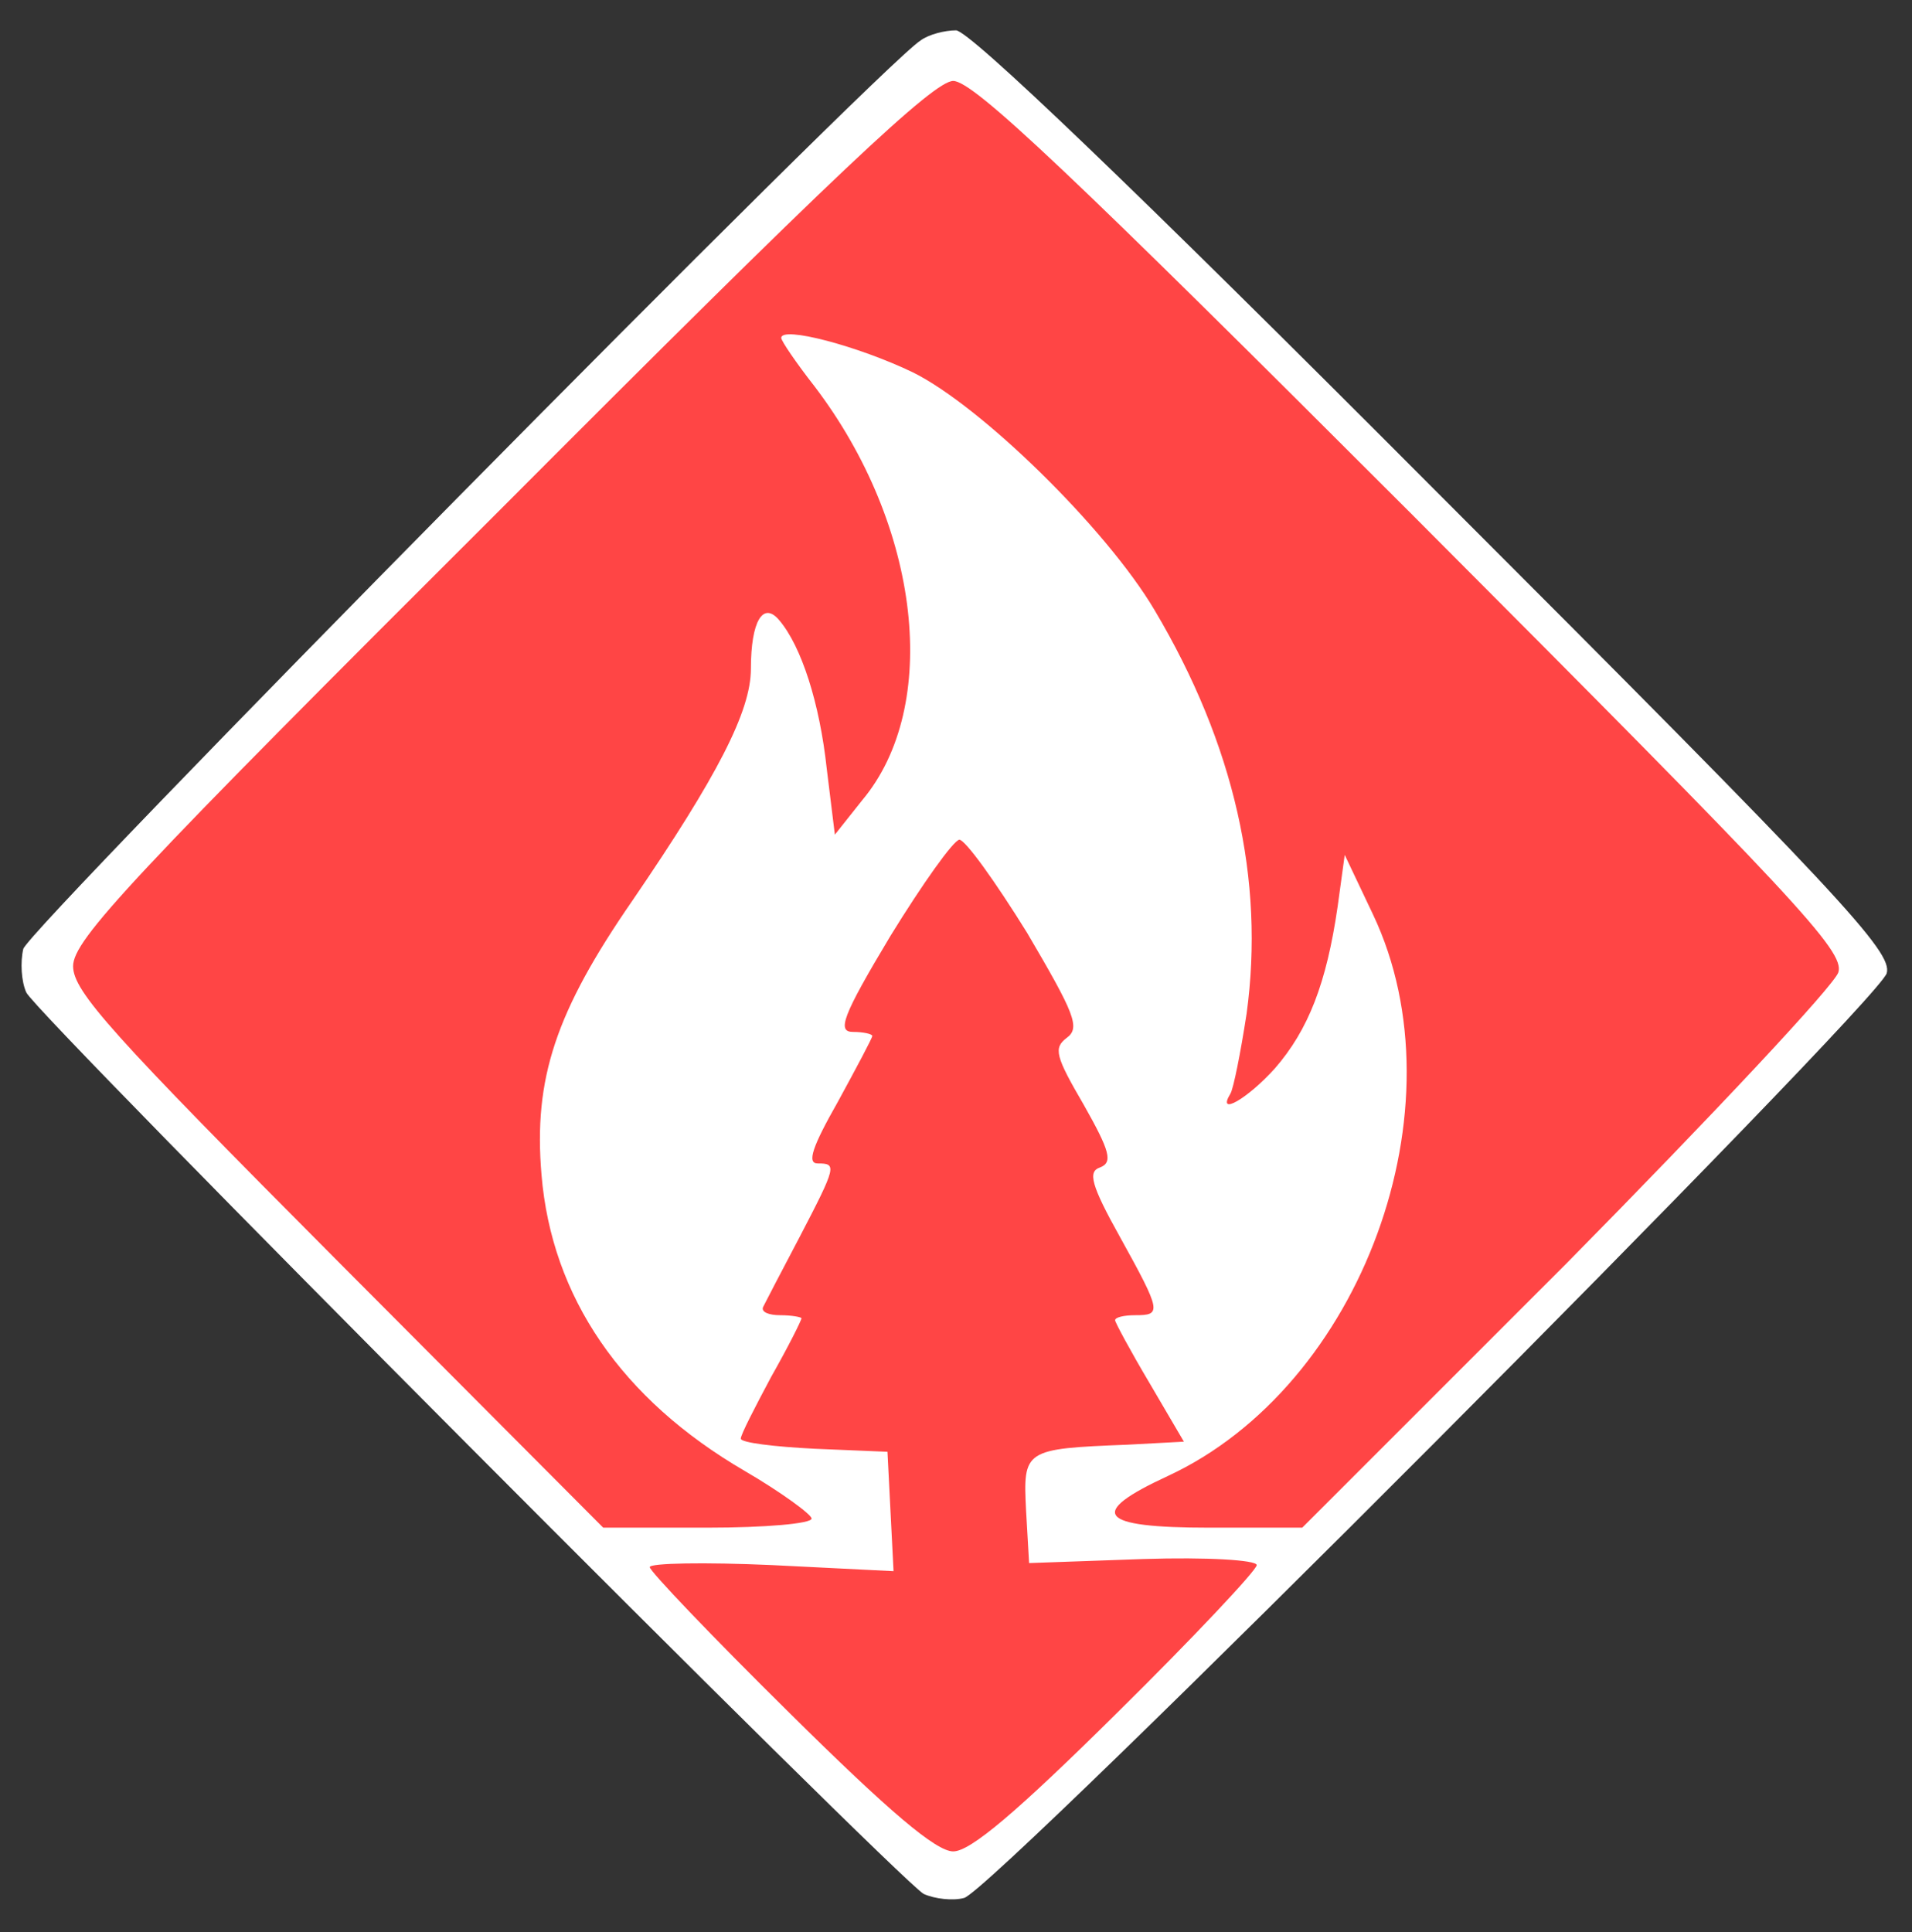 <?xml version="1.0" encoding="UTF-8" standalone="no"?>
<svg
   xmlns:dc="http://purl.org/dc/elements/1.1/"
   xmlns:cc="http://creativecommons.org/ns#"
   xmlns:rdf="http://www.w3.org/1999/02/22-rdf-syntax-ns#"
   xmlns:svg="http://www.w3.org/2000/svg"
   xmlns="http://www.w3.org/2000/svg"
   xmlns:sodipodi="http://sodipodi.sourceforge.net/DTD/sodipodi-0.dtd"
   xmlns:inkscape="http://www.inkscape.org/namespaces/inkscape"
   version="1.0"
   width="189pt"
   height="191pt"
   viewBox="0 0 189 191"
   preserveAspectRatio="xMidYMid meet"
   id="svg885"
   sodipodi:docname="incident-under-control.svg"
   inkscape:export-filename="/home/kevin/git/wfwm-map-lib/wfwm-map-lib/src/main/javascript/incident-under-control.png"
   inkscape:export-xdpi="7.8085527"
   inkscape:export-ydpi="7.8085527"
   inkscape:version="1.0.1 (3bc2e813f5, 2020-09-07)">
  <rect x="0" y="0" width="189" height="191" fill="#333333" stroke="none"/>
  <defs
     id="defs889" />
  <sodipodi:namedview
     pagecolor="#ffffff"
     bordercolor="#666666"
     borderopacity="1"
     objecttolerance="10"
     gridtolerance="10"
     guidetolerance="10"
     inkscape:pageopacity="0"
     inkscape:pageshadow="2"
     inkscape:window-width="1920"
     inkscape:window-height="981"
     id="namedview887"
     showgrid="false"
     inkscape:pagecheckerboard="true"
     inkscape:zoom="3.0667539"
     inkscape:cx="126"
     inkscape:cy="127.33333"
     inkscape:window-x="1920"
     inkscape:window-y="28"
     inkscape:window-maximized="1"
     inkscape:current-layer="svg885" />
  <g
     transform="translate(0,191) scale(0.1,-0.1)"
     fill="#000000"
     stroke="none"
     id="g883"
     style="fill:#ffffff">
    <path
       d="M910 1870 c-39 -24 -882 -878 -887 -898 -3 -13 -2 -32 3 -43 10 -22 860 -875 887 -891 11 -5 29 -7 40 -4 29 7 903 884 912 914 6 21 -44 75 -447 478 -297 298 -460 454 -473 454 -11 0 -27 -4 -35 -10z"
       id="path881"
       style="fill:#ffffff" />
  </g>
  <g
     transform="matrix(0.1,0,0,-0.1,0.226,191)"
     fill="#000000"
     stroke="none"
     id="g959"
     style="fill:#ff4545;fill-opacity:1">
    <path
       d="M 493,1407 C 127,1042 70,981 70,955 70,930 108,888 332,663 L 594,400 h 103 c 57,0 103,4 103,9 0,4 -30,26 -66,47 -122,71 -191,172 -201,293 -8,95 14,161 90,271 84,123 117,187 117,229 0,47 12,67 28,48 22,-26 40,-82 47,-147 l 8,-65 27,34 c 78,93 58,271 -47,409 -18,23 -33,45 -33,48 0,12 76,-8 130,-34 67,-33 191,-154 239,-235 79,-133 109,-267 91,-399 -6,-39 -13,-74 -16,-79 -14,-23 17,-5 44,25 33,38 51,84 62,160 l 7,51 28,-59 c 90,-190 -11,-466 -203,-555 -80,-37 -69,-51 41,-51 h 92 l 262,262 c 143,145 264,274 268,287 6,21 -40,70 -421,452 -337,337 -434,429 -454,429 -19,0 -116,-91 -447,-423 z"
       id="path955"
       style="fill:#ff4545;fill-opacity:1" />
    <path
       d="m 878,985 c -48,-80 -53,-95 -37,-95 10,0 19,-2 19,-4 0,-2 -16,-32 -34,-65 -25,-44 -31,-61 -20,-61 19,0 19,-2 -18,-73 -18,-34 -34,-65 -36,-69 -2,-5 6,-8 17,-8 12,0 21,-2 21,-3 0,-2 -13,-28 -30,-58 -16,-30 -30,-57 -30,-61 0,-4 33,-8 73,-10 l 72,-3 3,-59 3,-59 -120,6 c -67,3 -121,2 -121,-2 0,-4 62,-69 138,-144 99,-98 145,-137 162,-137 17,0 63,39 162,137 76,75 138,141 138,146 0,5 -49,8 -112,6 l -113,-4 -3,52 c -3,60 -2,61 100,65 l 56,3 -34,58 c -19,32 -34,60 -34,62 0,3 9,5 20,5 26,0 26,3 -15,77 -29,52 -32,65 -20,69 13,5 10,16 -16,62 -28,48 -30,56 -17,66 14,10 8,24 -39,104 -31,50 -61,92 -67,92 -6,-1 -36,-43 -68,-95 z"
       id="path957"
       style="fill:#ff4545;fill-opacity:1" />
  </g>
</svg>

